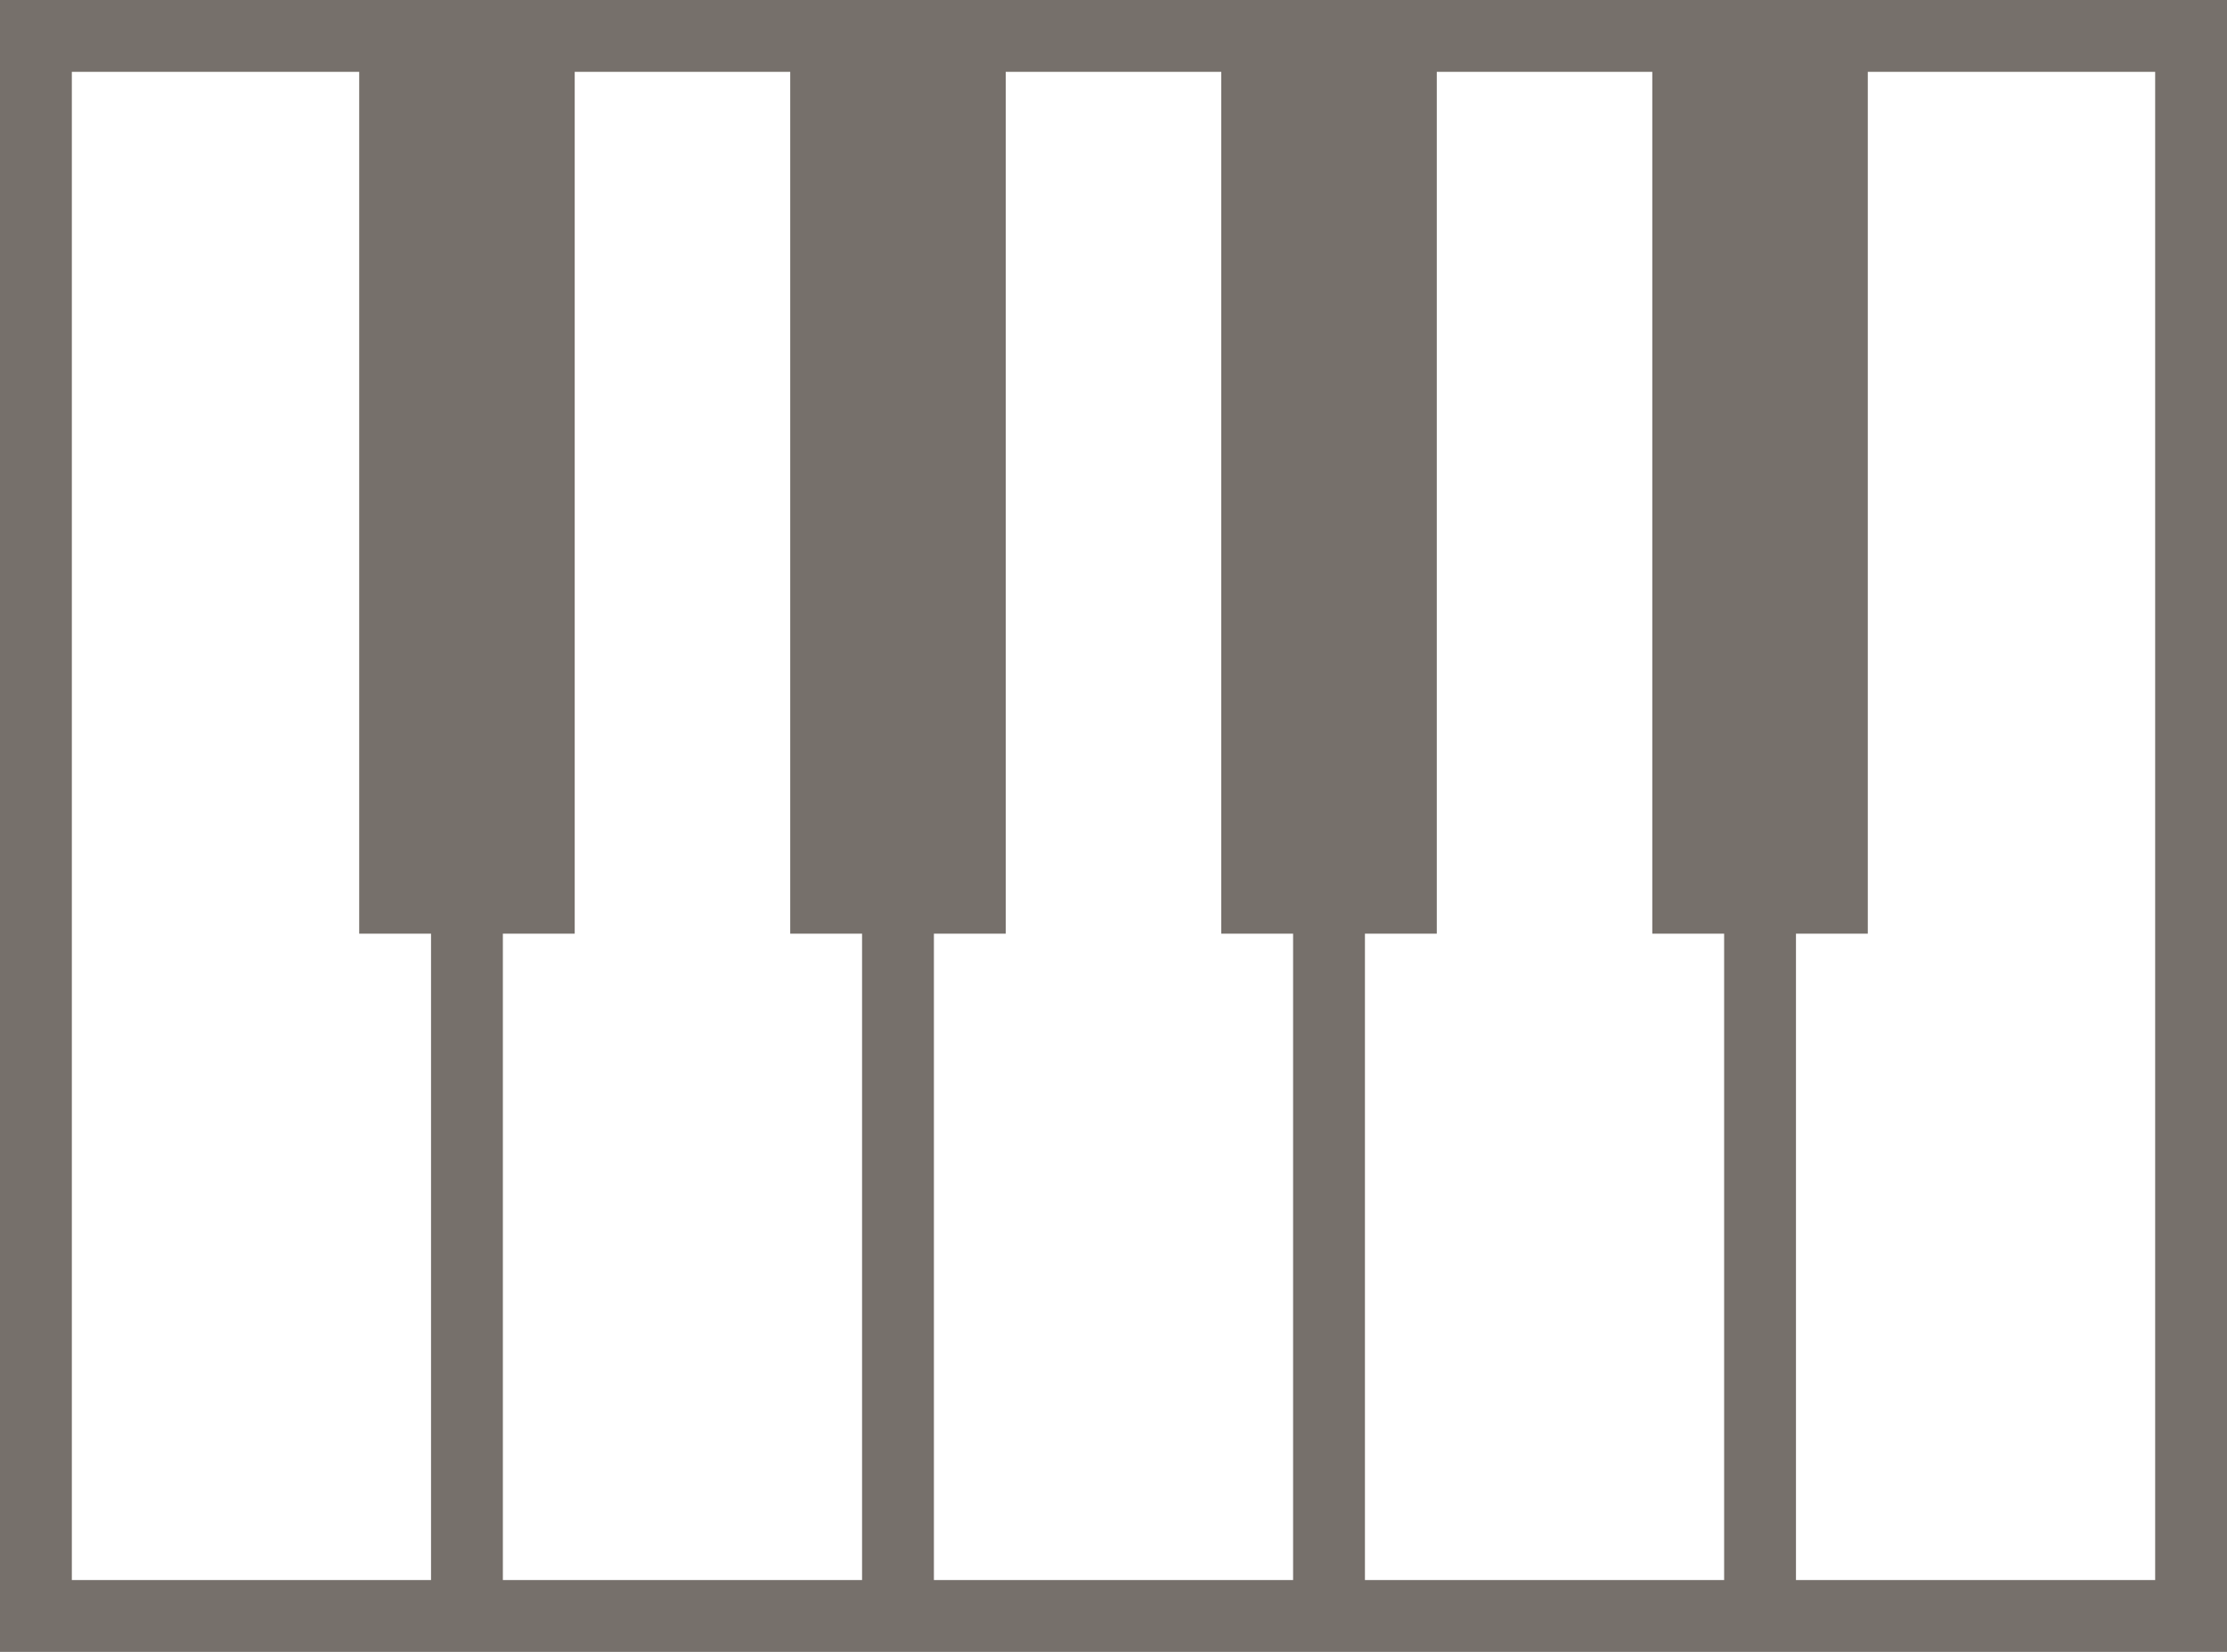 <svg xmlns="http://www.w3.org/2000/svg" viewBox="0 0 31 23">
  <defs>
    <style>
      .cls-1 {
        fill: #76706b;
      }
    </style>
  </defs>
  <path id="piano" class="cls-1" d="M0,28V5H31V28ZM6,18H5V6H1V27H6Zm6,0H11V6H8V18H7v9h5Zm6,0H17V6H14V18H13v9h5ZM20,6V18H19v9h5V18H23V6ZM30,6H26V18H25v9h5Z" transform="translate(0 -5)"/>
</svg>
